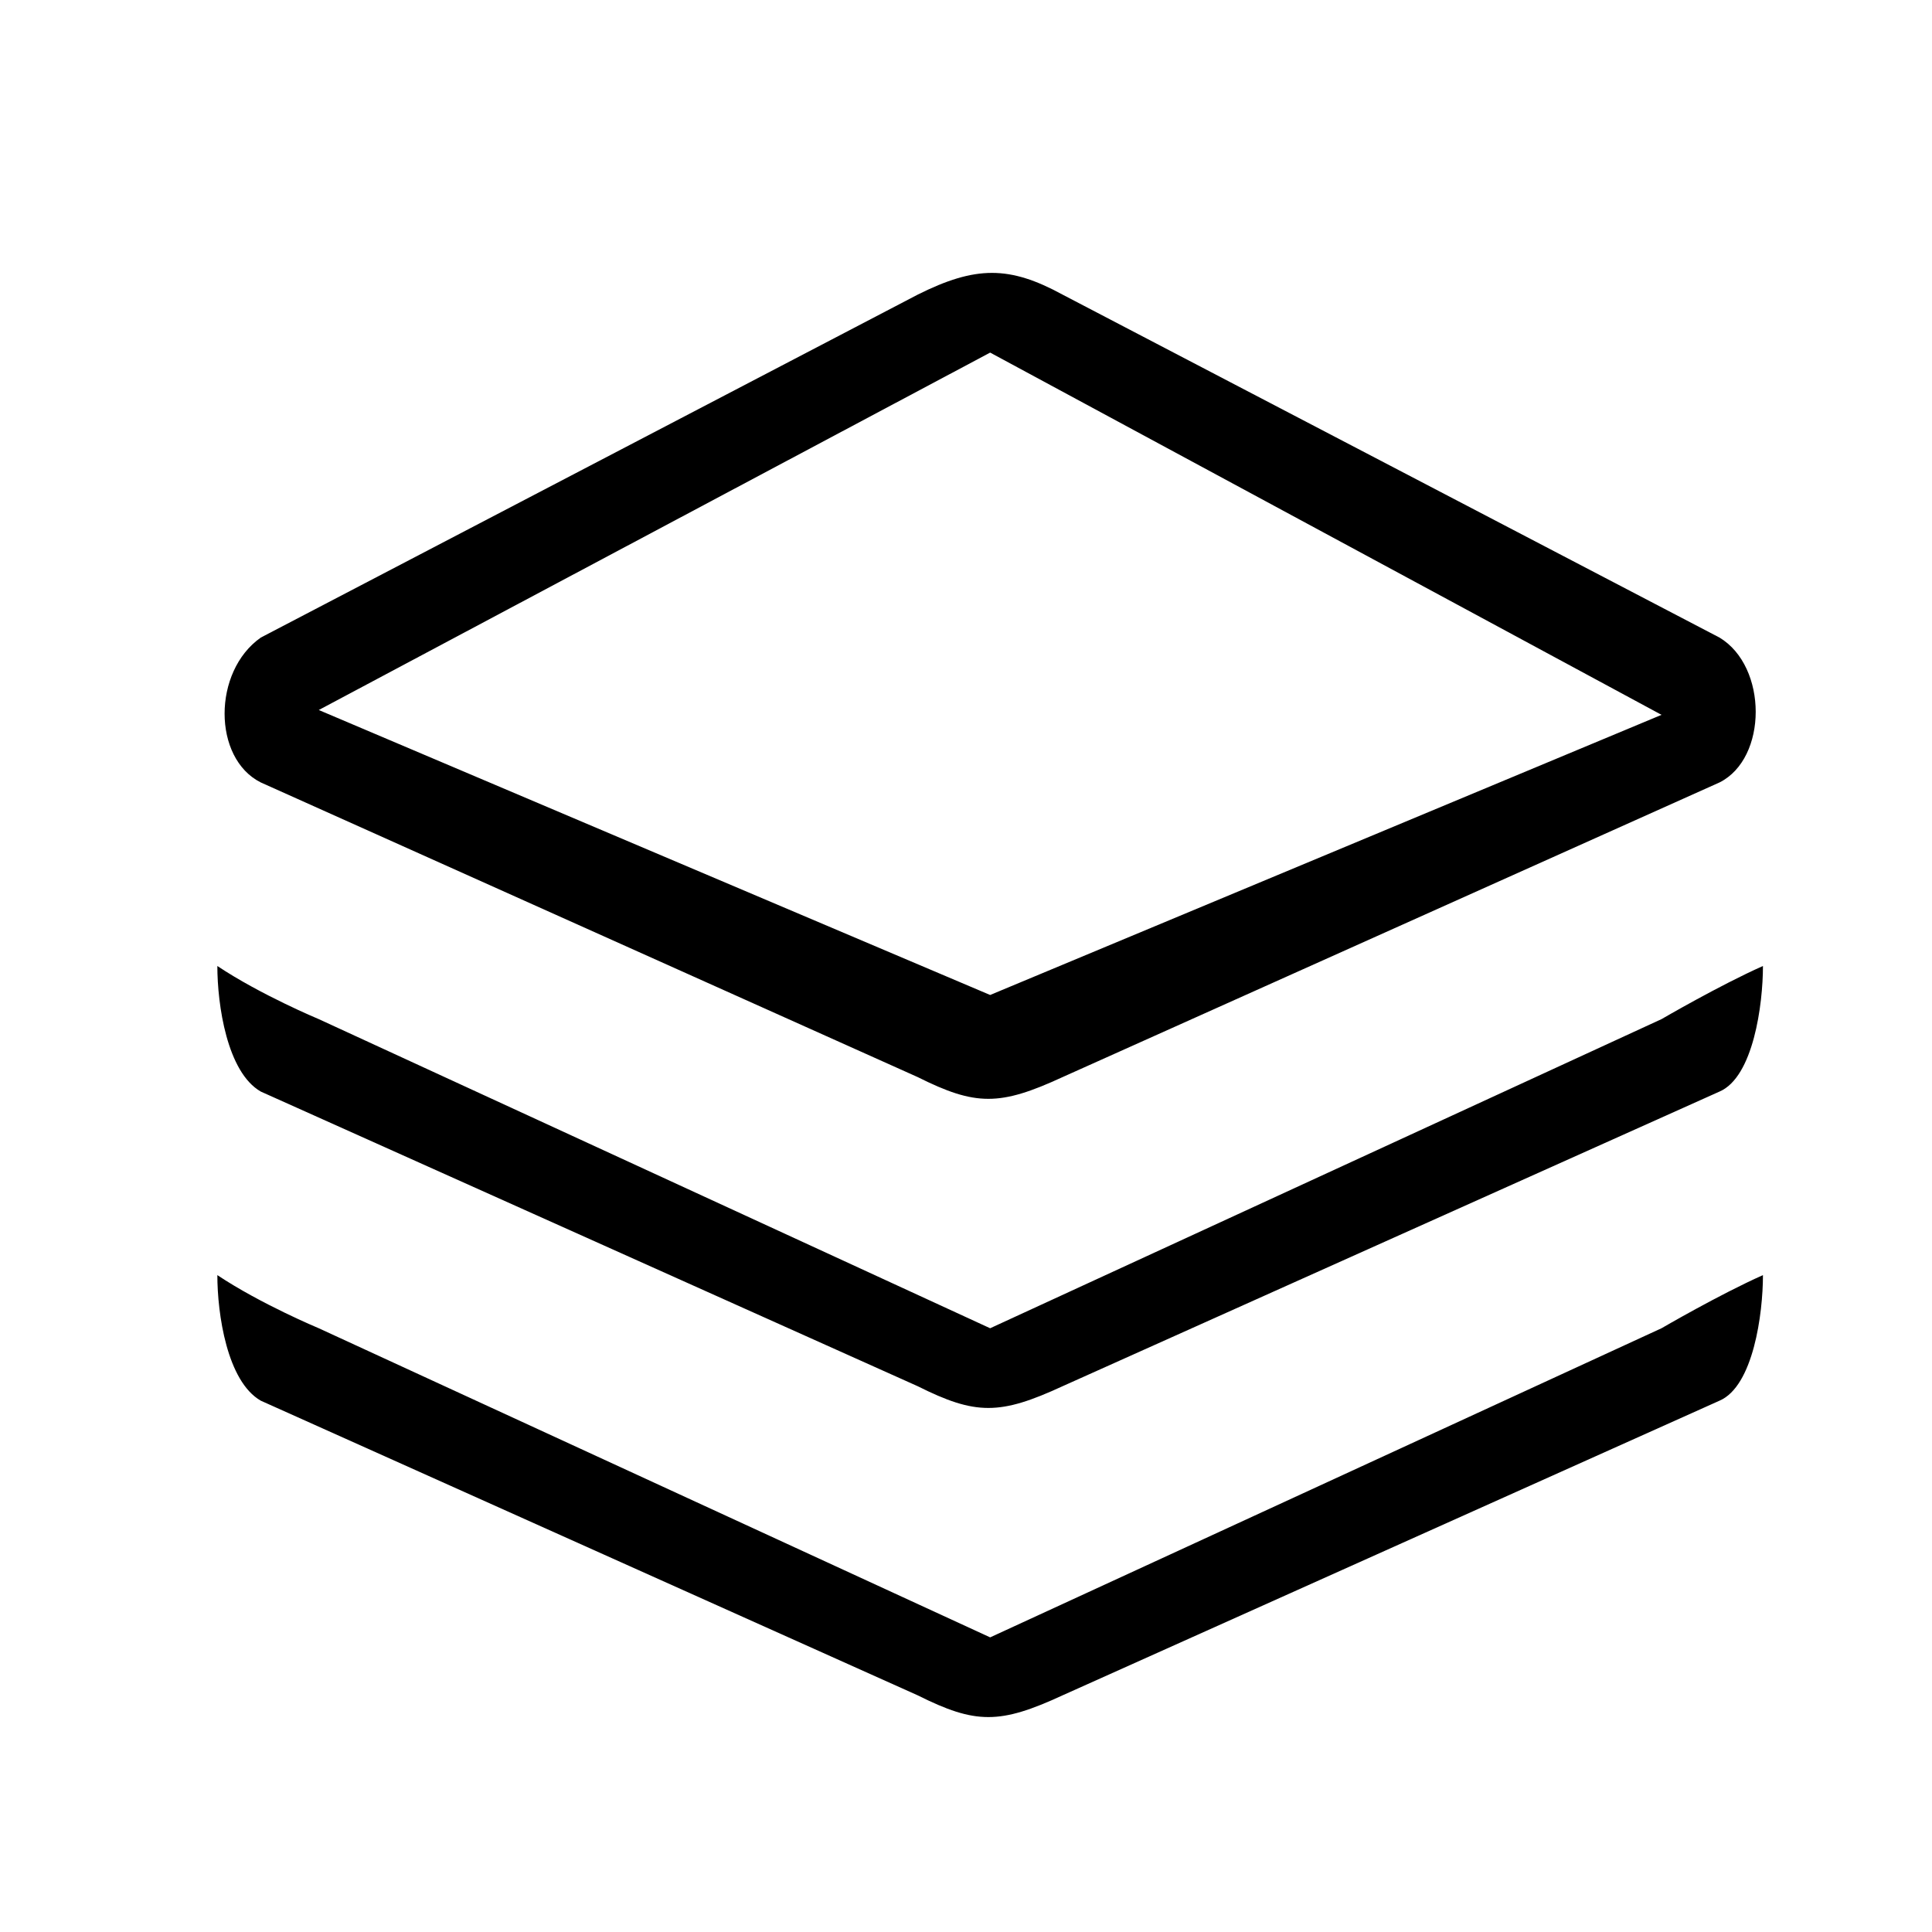 <?xml version="1.0" standalone="no"?><!DOCTYPE svg PUBLIC "-//W3C//DTD SVG 1.1//EN" "http://www.w3.org/Graphics/SVG/1.1/DTD/svg11.dtd"><svg t="1565688628349" class="icon" viewBox="0 0 1024 1024" version="1.1" xmlns="http://www.w3.org/2000/svg" p-id="5838" xmlns:xlink="http://www.w3.org/1999/xlink" width="16" height="16"><defs><style type="text/css"></style></defs><path d="M138.24 414.72L486.4 570.88c30.72 15.36 43.52 15.36 76.8 0l348.16-156.16c25.6-12.8 25.6-61.44 0-76.8L563.2 156.16c-28.16-15.36-46.08-15.36-76.8 0L138.24 337.92c-25.6 17.92-25.6 64 0 76.8z m386.56-227.84l355.84 192-355.84 148.48-355.84-151.04 355.84-189.44z m0 680.96L168.96 704s-30.72-12.8-53.76-28.16c0 20.48 5.12 56.32 23.04 66.56L486.4 898.56c30.72 15.36 43.52 15.36 76.8 0L911.36 742.4c17.92-7.68 23.04-46.08 23.04-66.56-23.04 10.24-53.76 28.16-53.76 28.16l-355.84 163.84zM138.24 578.56L486.4 734.72c30.72 15.36 43.52 15.36 76.8 0l348.16-156.16c17.92-7.68 23.04-46.08 23.04-66.56-23.04 10.24-53.76 28.16-53.76 28.16l-355.84 163.84-355.84-163.84s-30.72-12.8-53.76-28.16c0 20.48 5.12 56.32 23.04 66.56z" p-id="5839"></path></svg>
